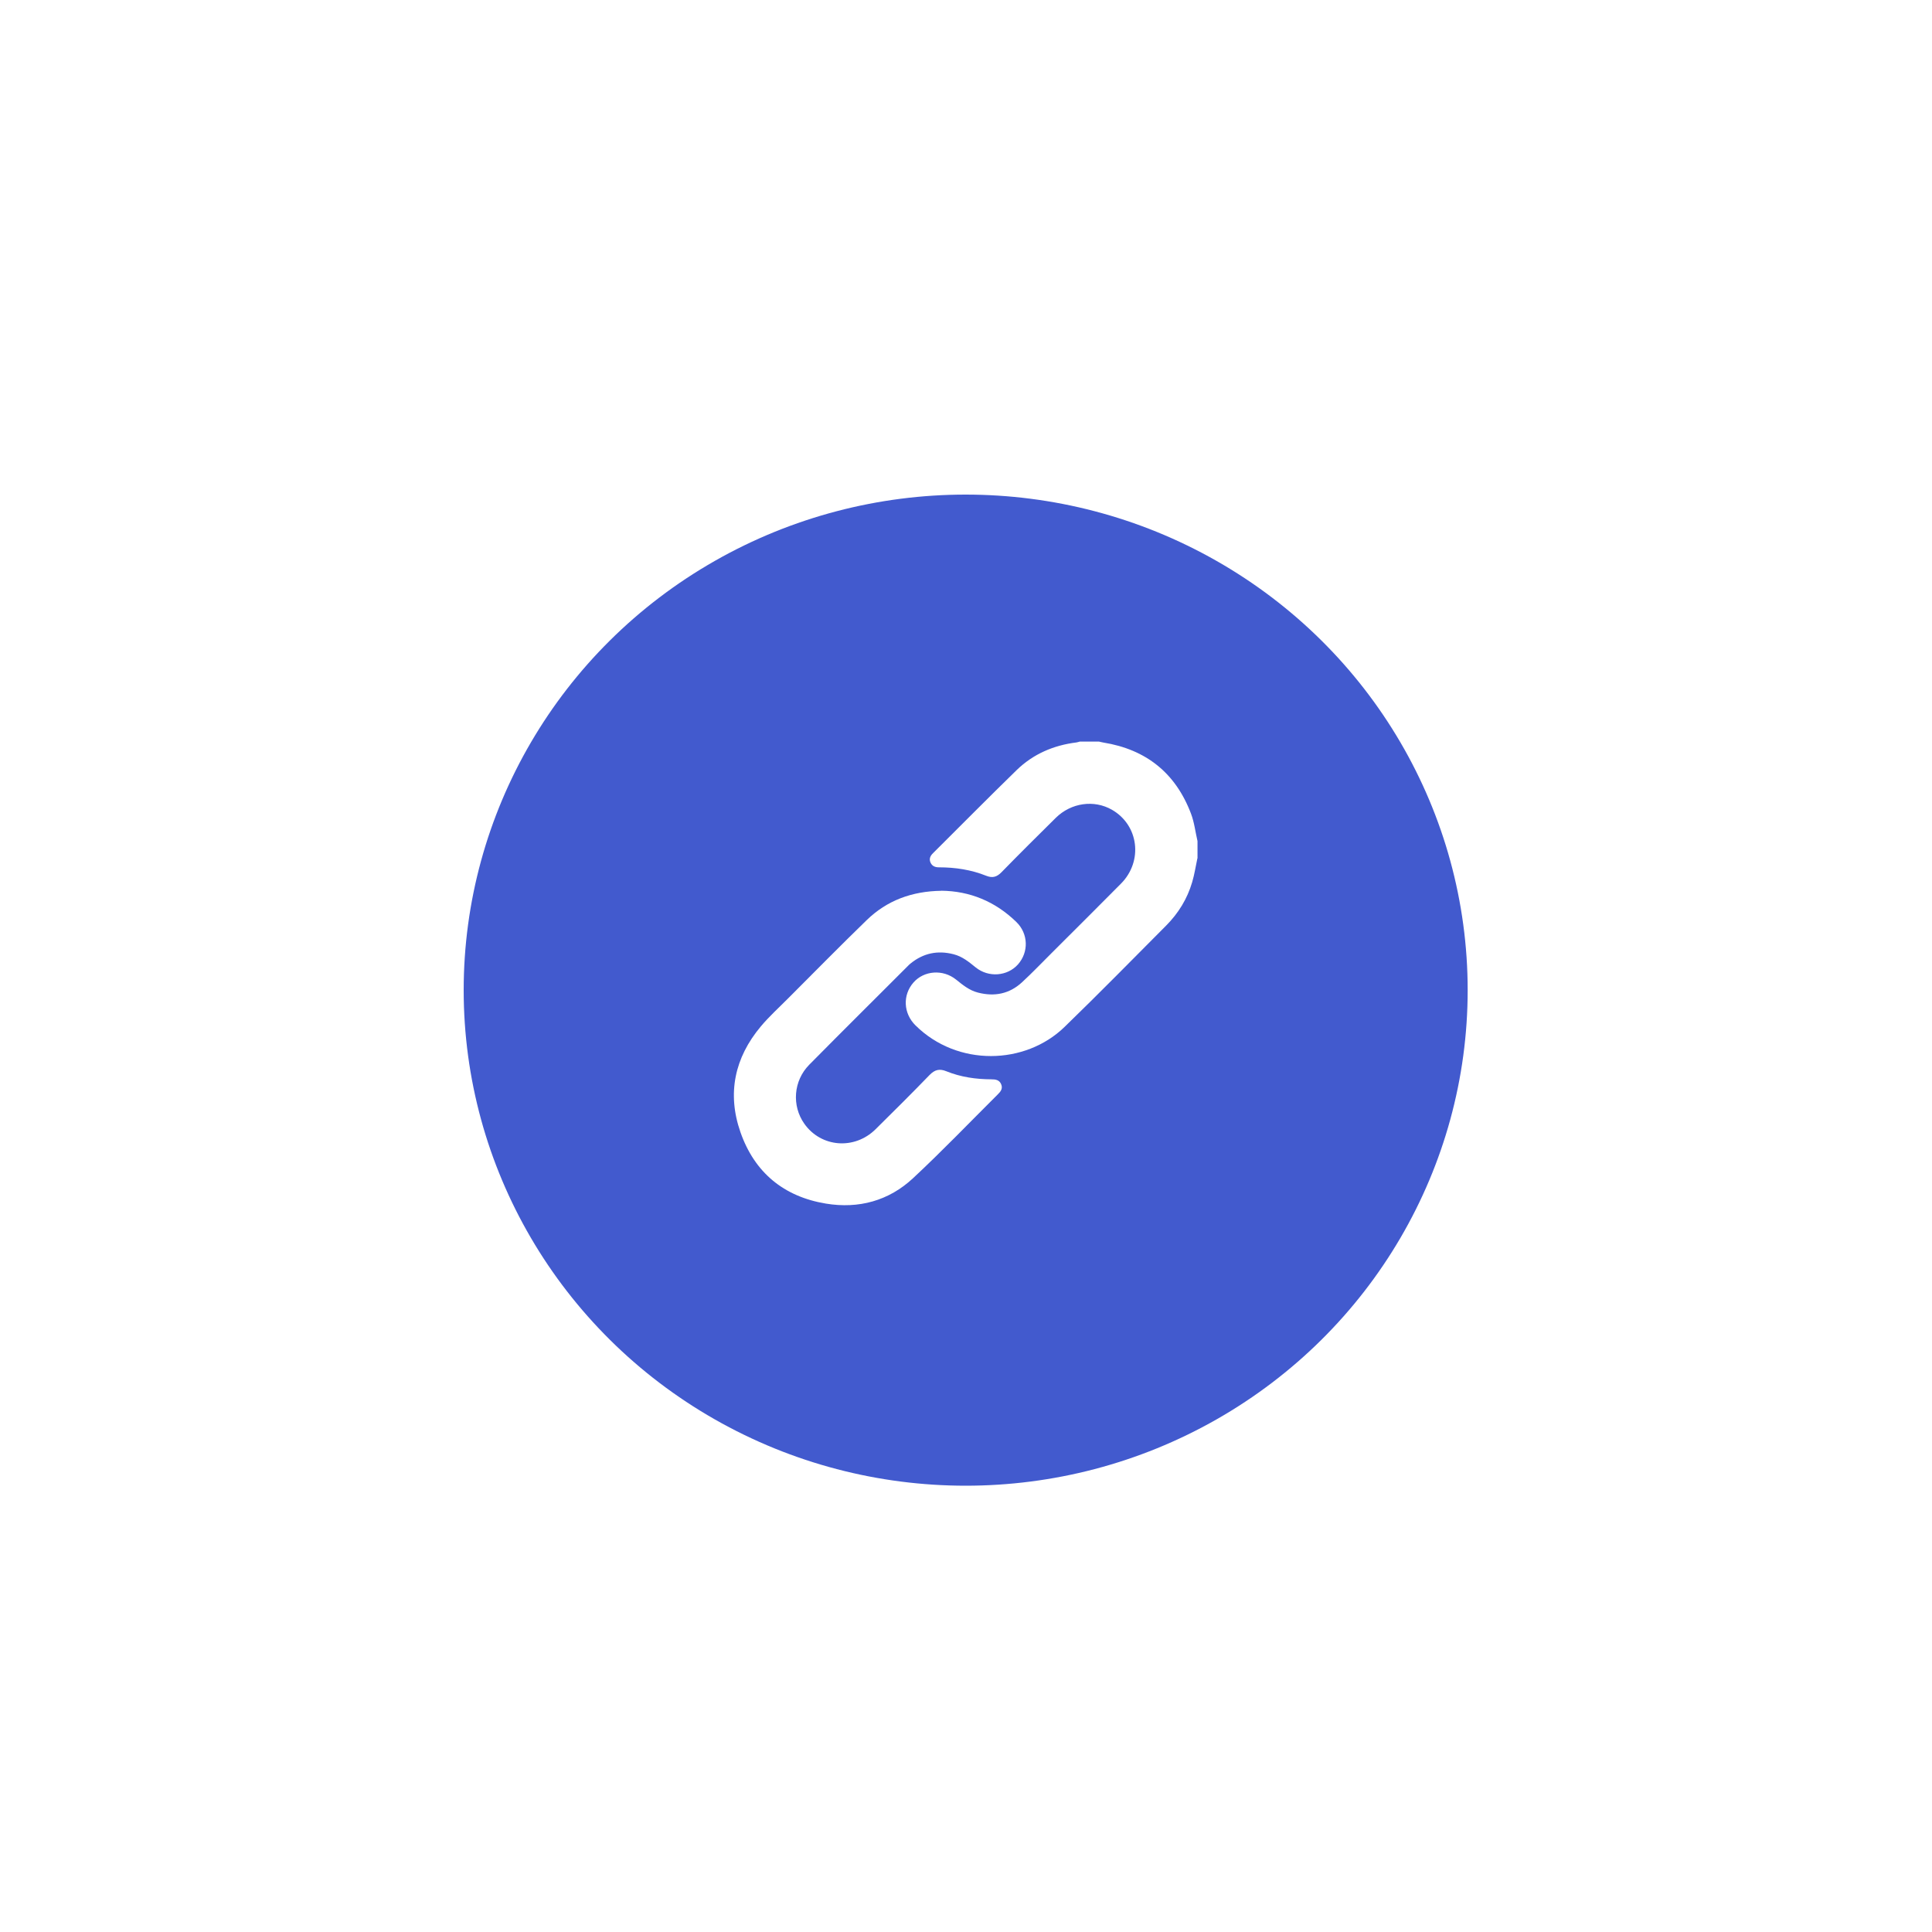 <svg width="500" height="500" viewBox="0 0 500 500" fill="none" xmlns="http://www.w3.org/2000/svg">
<g filter="url(#filter0_d_429_120)">
<ellipse cx="249.916" cy="250.25" rx="129.916" ry="128.25" fill="#425ACE"/>
</g>
<g clip-path="url(#clip0_429_120)">
<rect width="119.922" height="119.922" transform="translate(189.955 191.955)" fill="#425ACE"/>
<path d="M309.876 222.164C309.435 224.214 309.129 226.302 308.535 228.294C307.272 232.605 304.974 236.34 301.814 239.52C293.064 248.313 284.371 257.183 275.467 265.804C265.319 275.631 247.799 276.129 236.923 265.363C233.783 262.26 233.553 257.528 236.406 254.271C239.125 251.168 244.027 250.785 247.416 253.505C249.158 254.903 250.843 256.302 253.084 256.877C257.373 257.988 261.24 257.221 264.496 254.214C267.138 251.781 269.608 249.175 272.155 246.647C278.148 240.67 284.16 234.693 290.115 228.678C295.879 222.854 294.711 213.544 287.76 209.559C283.126 206.915 277.21 207.739 273.227 211.666C268.517 216.321 263.806 220.996 259.173 225.747C257.966 226.973 256.856 227.298 255.228 226.647C251.303 225.076 247.186 224.463 242.993 224.463C242.016 224.463 241.231 224.157 240.81 223.218C240.389 222.241 240.772 221.475 241.461 220.804C248.68 213.62 255.841 206.379 263.136 199.272C267.406 195.134 272.672 192.873 278.569 192.145C278.875 192.107 279.163 191.992 279.469 191.916C281.116 191.916 282.743 191.916 284.39 191.916C284.773 191.992 285.137 192.107 285.52 192.165C296.606 193.946 304.246 200.057 308.229 210.574C309.091 212.835 309.359 215.306 309.914 217.682V222.126L309.876 222.164Z" fill="white"/>
<path d="M243.607 230.517C250.959 230.593 257.546 233.275 263.022 238.601C266.144 241.628 266.278 246.398 263.444 249.597C260.706 252.662 255.842 253.045 252.53 250.382C250.768 248.965 249.064 247.528 246.766 246.953C242.649 245.9 238.973 246.666 235.68 249.329C235.431 249.52 235.201 249.731 234.99 249.961C226.469 258.486 217.91 266.972 209.428 275.554C205.33 279.711 204.871 286.148 208.145 290.803C212.473 296.953 221.127 297.661 226.604 292.24C231.295 287.604 235.967 282.968 240.562 278.217C241.903 276.838 243.128 276.512 244.909 277.24C248.643 278.754 252.568 279.309 256.57 279.328C257.642 279.328 258.618 279.462 259.097 280.593C259.595 281.742 258.944 282.528 258.197 283.256C250.921 290.497 243.817 297.911 236.311 304.903C230.031 310.765 222.238 312.891 213.755 311.493C202.822 309.692 195.259 303.428 191.621 292.987C188.136 282.987 190.108 273.735 196.905 265.631C199.069 263.045 201.616 260.746 204.009 258.332C210.768 251.57 217.47 244.75 224.325 238.103C229.571 233.026 236.005 230.651 243.588 230.536L243.607 230.517Z" fill="white"/>
</g>
<defs>
<filter id="filter0_d_429_120" x="111.4" y="119.4" width="277.031" height="273.7" filterUnits="userSpaceOnUse" color-interpolation-filters="sRGB">
<feFlood flood-opacity="0" result="BackgroundImageFix"/>
<feColorMatrix in="SourceAlpha" type="matrix" values="0 0 0 0 0 0 0 0 0 0 0 0 0 0 0 0 0 0 127 0" result="hardAlpha"/>
<feMorphology radius="3" operator="dilate" in="SourceAlpha" result="effect1_dropShadow_429_120"/>
<feOffset dy="6"/>
<feGaussianBlur stdDeviation="2.8"/>
<feComposite in2="hardAlpha" operator="out"/>
<feColorMatrix type="matrix" values="0 0 0 0 0 0 0 0 0 0 0 0 0 0 0 0 0 0 0.25 0"/>
<feBlend mode="normal" in2="BackgroundImageFix" result="effect1_dropShadow_429_120"/>
<feBlend mode="normal" in="SourceGraphic" in2="effect1_dropShadow_429_120" result="shape"/>
</filter>
<clipPath id="clip0_429_120">
<rect width="119.922" height="119.922" fill="white" transform="translate(189.955 191.955)"/>
</clipPath>
</defs>
</svg>

